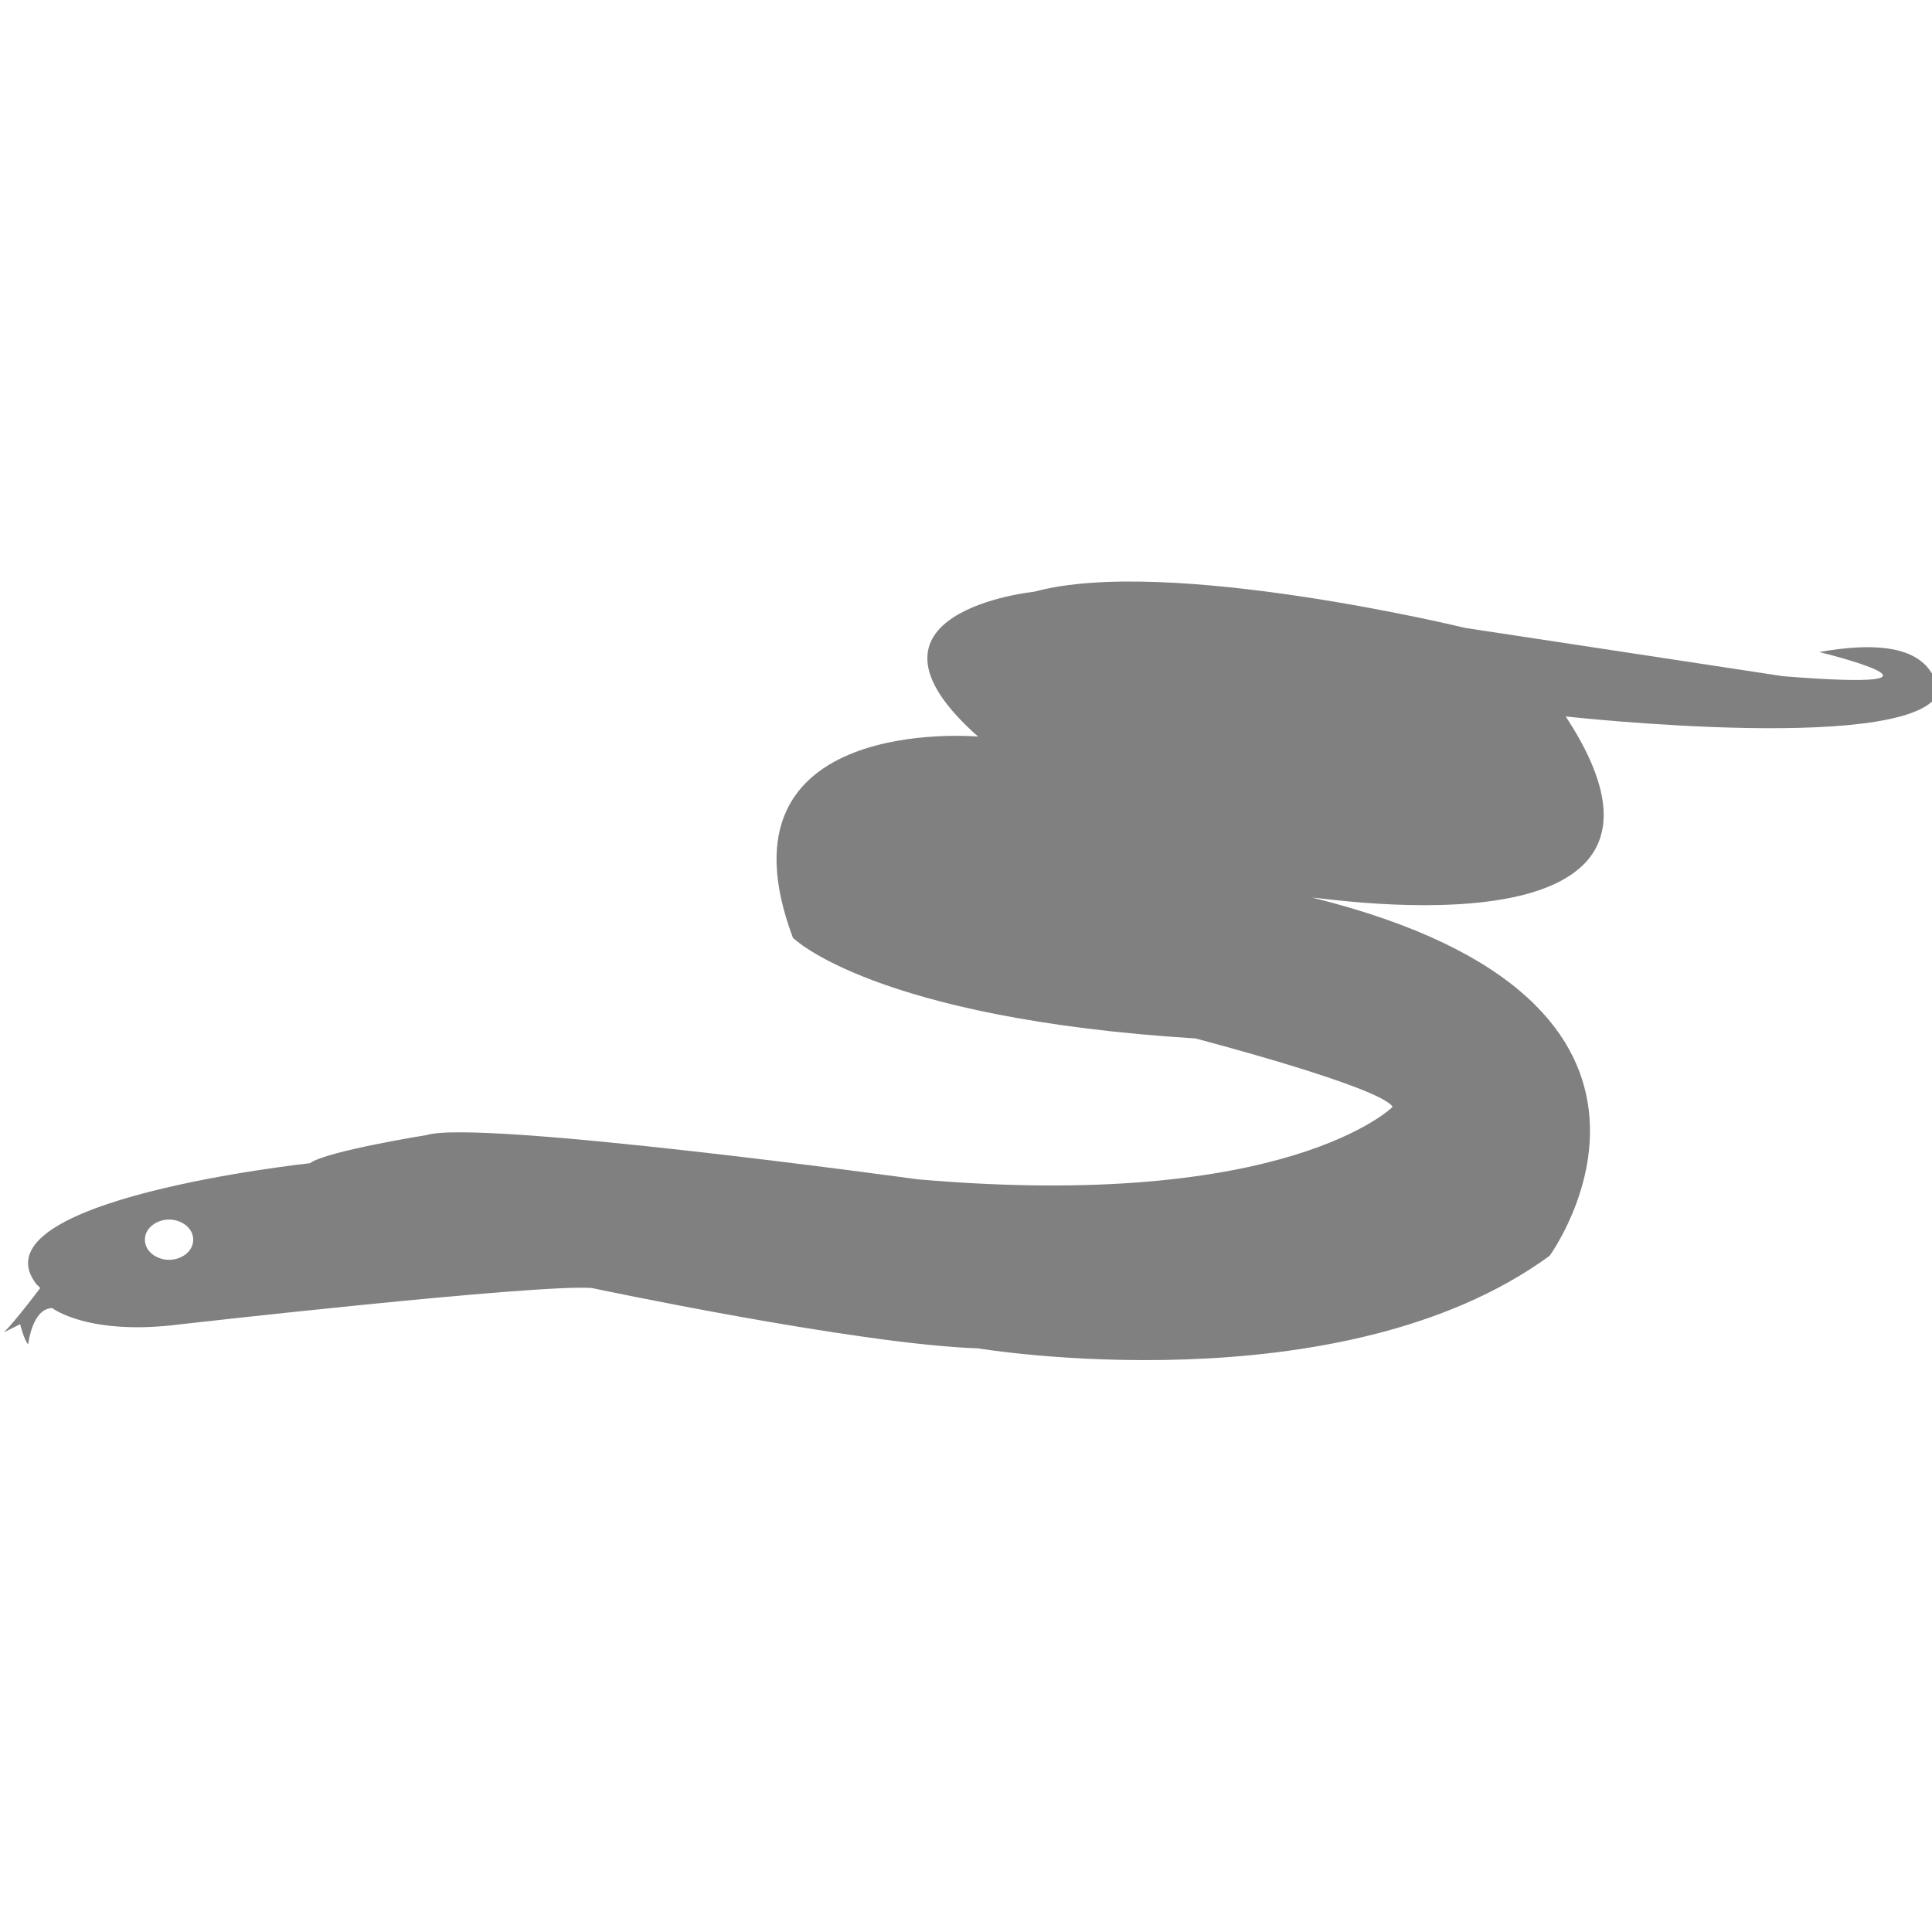 <?xml version="1.0" encoding="utf-8"?>
<!-- Generator: Adobe Illustrator 19.1.0, SVG Export Plug-In . SVG Version: 6.00 Build 0)  -->
<svg version="1.1" id="Layer_1" xmlns="http://www.w3.org/2000/svg" xmlns:xlink="http://www.w3.org/1999/xlink" x="0px" y="0px"
	 viewBox="0 0 48 48" style="enable-background:new 0 0 48 48;" xml:space="preserve">
<style type="text/css">
	.st0{fill:#808080;}
</style>
<path class="st0" d="M45.2,16.2c0,0,4.1,1-0.9,0.6l-7.9-1.2c0,0-7.4-1.8-10.7-0.9c0,0-4.9,0.5-1.4,3.6c0,0-6.7-0.6-4.6,5
	c0,0,2,2,10,2.5c0,0,4.6,1.2,4.9,1.7c0,0-2.6,2.6-11.8,1.8c0,0-10.9-1.5-12.2-1.1c0,0-2.5,0.4-2.9,0.7c0,0-8.4,0.9-6.8,3l0.1,0.1
	c0,0-0.6,0.8-0.9,1.1l0.4-0.2c0,0,0.1,0.4,0.2,0.5c0,0,0.1-0.9,0.6-0.9c0,0,0.9,0.7,3.2,0.4c0,0,8.8-1,10.2-0.9c0,0,6.6,1.4,9.6,1.5
	c0,0,9,1.5,14.2-2.3c0,0,4.6-6.3-5.9-8.9c0.3,0,10.3,1.6,6.3-4.5c0,0,9,1,9.3-0.7C48,16.9,48,15.7,45.2,16.2z M4.2,31.3
	c-0.3,0-0.6-0.2-0.6-0.5c0-0.3,0.3-0.5,0.6-0.5c0.3,0,0.6,0.2,0.6,0.5C4.8,31.1,4.5,31.3,4.2,31.3z"/>
</svg>

